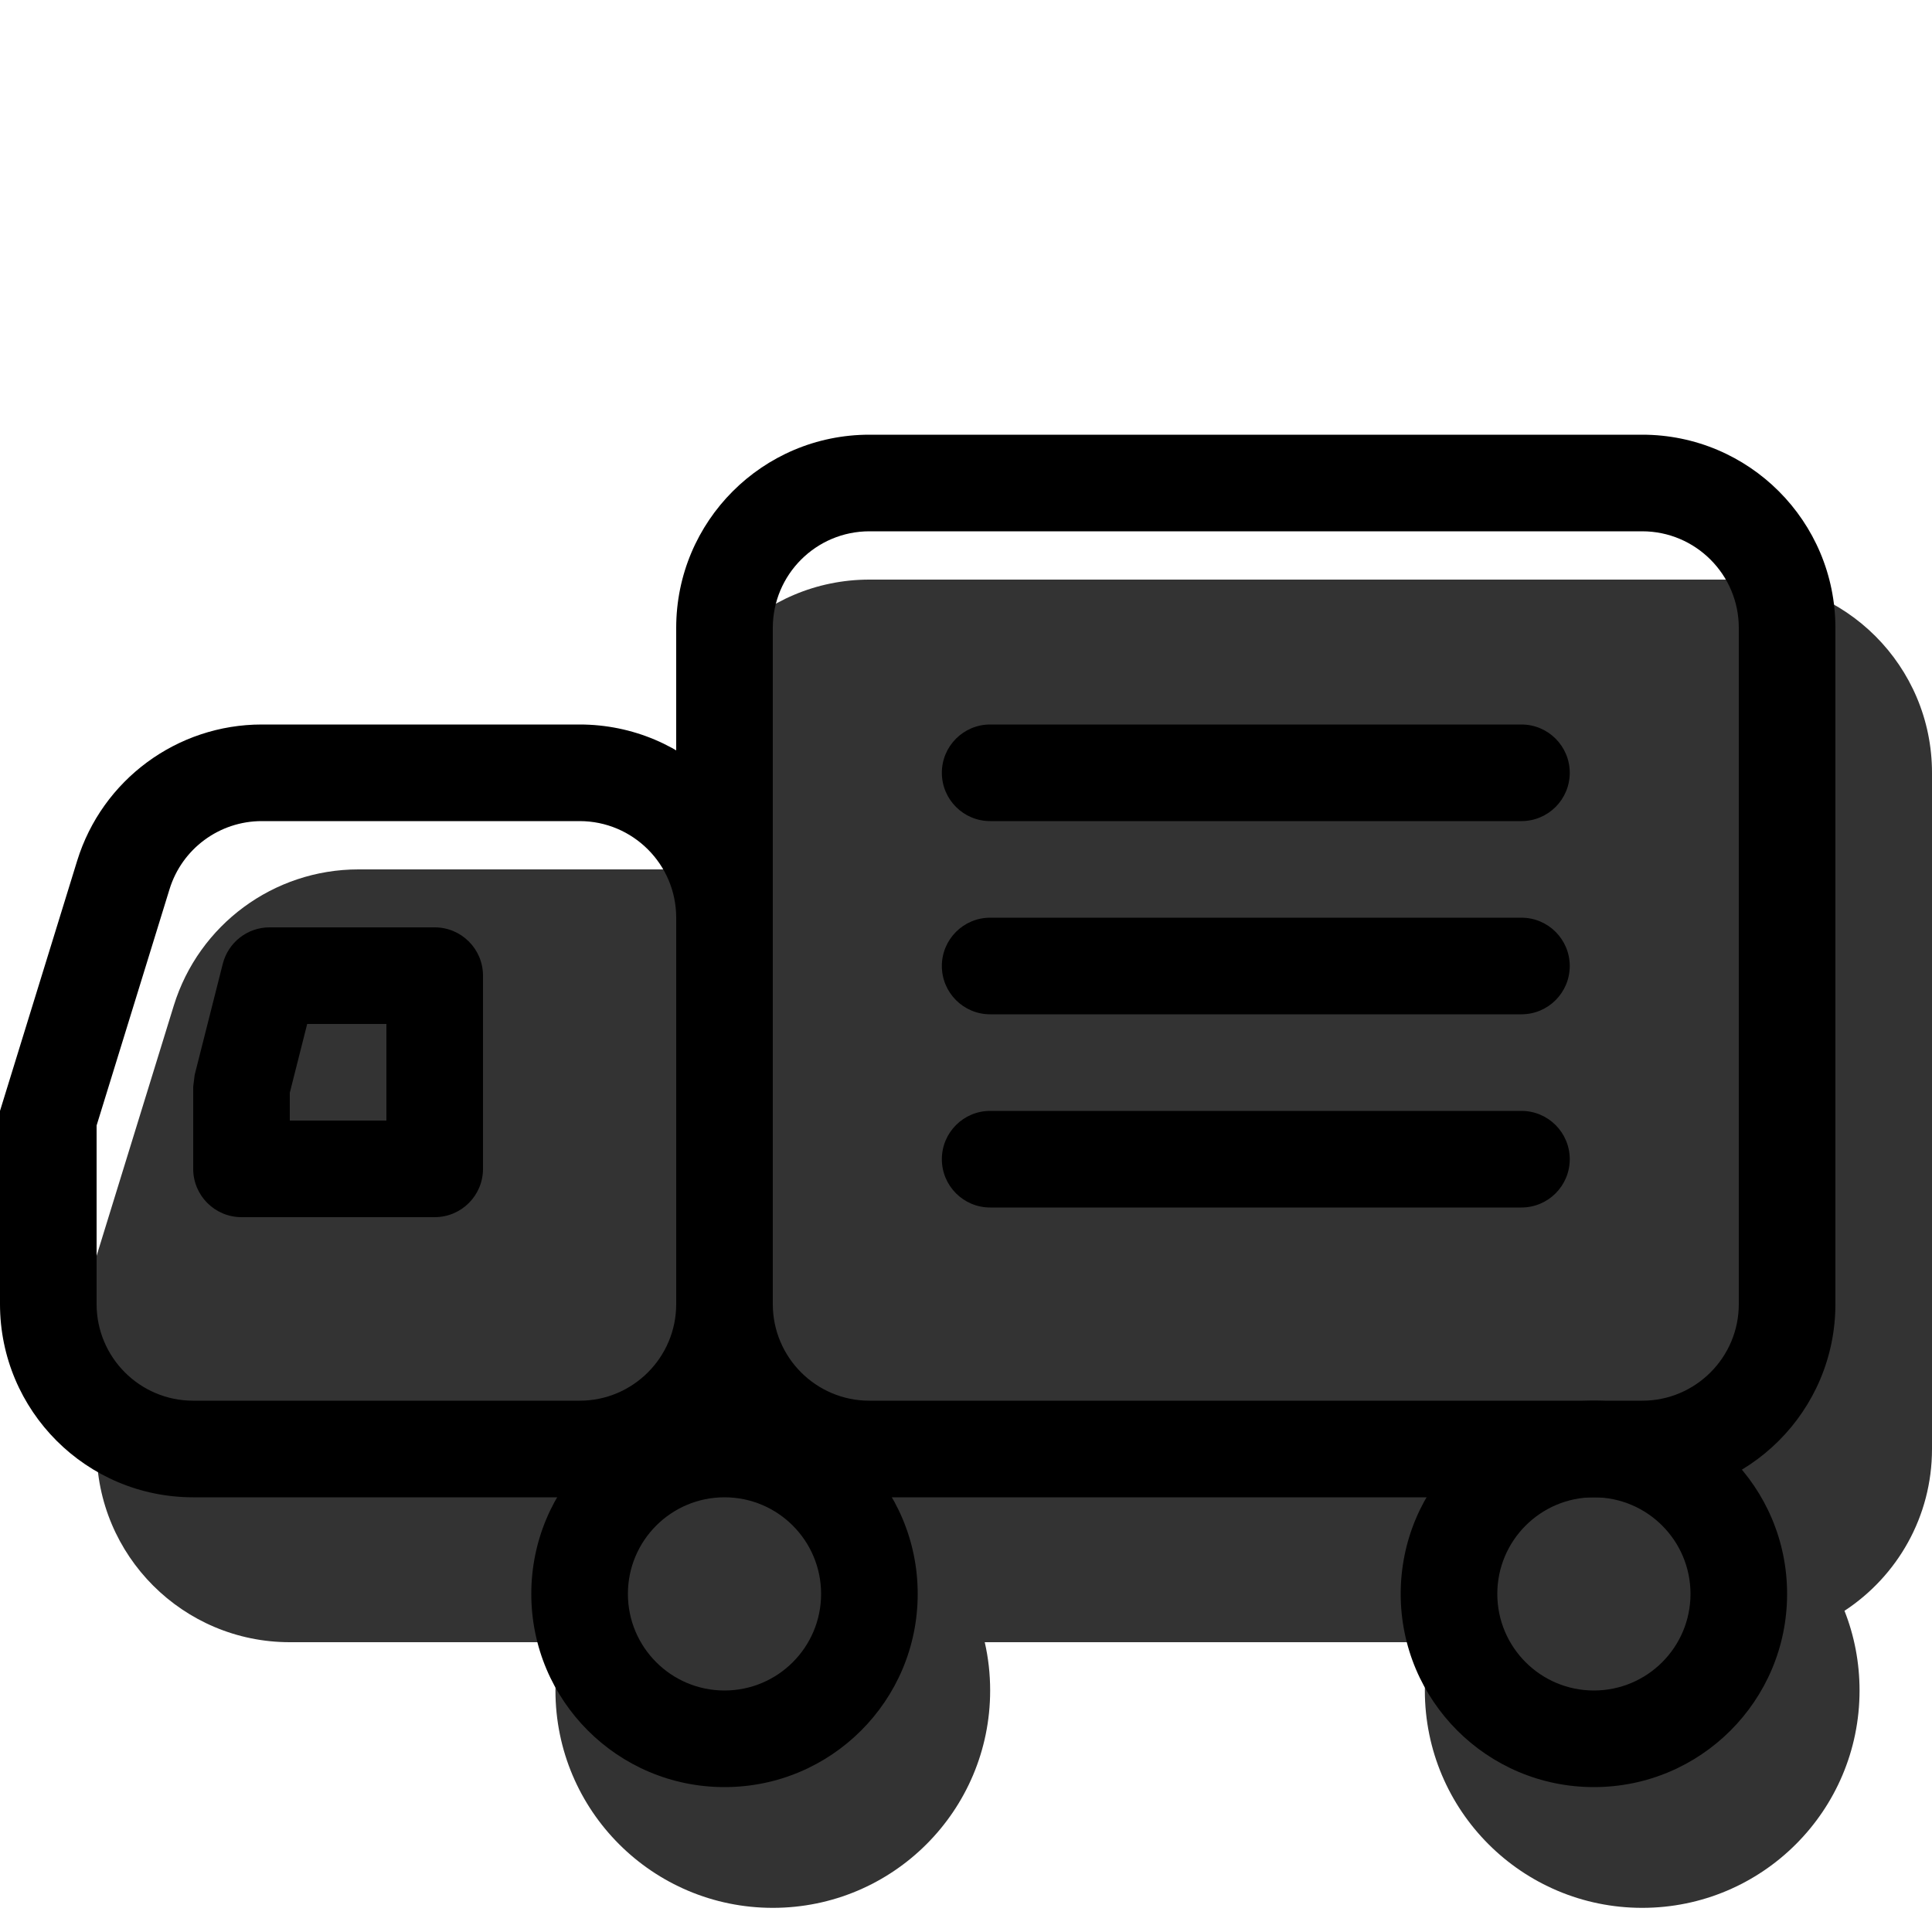 <svg style="" width="20" height="20" viewBox="0 0 20 20" fill="none" xmlns="http://www.w3.org/2000/svg">
<g opacity="0.8">
<path fill-rule="evenodd" clip-rule="evenodd" d="M9 6H18C19.105 6 20 6.895 20 8V15C20 15.701 19.64 16.317 19.094 16.675C19.195 16.93 19.25 17.209 19.25 17.5C19.25 18.743 18.243 19.75 17 19.75C15.757 19.75 14.75 18.743 14.75 17.5C14.75 17.328 14.769 17.161 14.806 17H10.194C10.231 17.161 10.25 17.328 10.25 17.5C10.25 18.743 9.243 19.75 8 19.75C6.757 19.75 5.75 18.743 5.75 17.5C5.75 17.328 5.769 17.161 5.806 17H3C1.895 17 1 16.105 1 15V13L1.799 10.41C2.058 9.572 2.833 9 3.71 9H7V8C7 6.895 7.895 6 9 6Z" fill="currentColor"/>
</g>
<path fill-rule="evenodd" clip-rule="evenodd" d="M5.5 16.5C5.5 17.605 6.395 18.5 7.5 18.5C8.605 18.5 9.5 17.605 9.5 16.5C9.5 15.395 8.605 14.5 7.5 14.5C6.395 14.5 5.5 15.395 5.5 16.5ZM8.5 16.5C8.5 17.052 8.052 17.5 7.5 17.5C6.948 17.5 6.5 17.052 6.5 16.5C6.5 15.948 6.948 15.5 7.5 15.5C8.052 15.5 8.5 15.948 8.5 16.5Z" fill="black"/>
<path fill-rule="evenodd" clip-rule="evenodd" d="M14.5 16.5C14.5 17.605 15.395 18.5 16.5 18.5C17.605 18.5 18.5 17.605 18.5 16.5C18.5 15.395 17.605 14.5 16.5 14.5C15.395 14.5 14.5 15.395 14.5 16.5ZM17.5 16.5C17.5 17.052 17.052 17.5 16.5 17.5C15.948 17.5 15.5 17.052 15.5 16.5C15.5 15.948 15.948 15.5 16.5 15.5C17.052 15.5 17.5 15.948 17.5 16.5Z" fill="black"/>
<path fill-rule="evenodd" clip-rule="evenodd" d="M17 4.5H9C7.895 4.5 7 5.395 7 6.5V13.5C7 14.605 7.895 15.5 9 15.5H17C18.105 15.5 19 14.605 19 13.5V6.5C19 5.395 18.105 4.5 17 4.5ZM8 6.5C8 5.948 8.448 5.5 9 5.5H17C17.552 5.5 18 5.948 18 6.5V13.5C18 14.052 17.552 14.5 17 14.5H9C8.448 14.5 8 14.052 8 13.5V6.5Z" fill="black"/>
<path d="M10.25 8.5C9.974 8.5 9.75 8.276 9.75 8C9.75 7.724 9.974 7.5 10.25 7.5H15.75C16.026 7.5 16.25 7.724 16.25 8C16.25 8.276 16.026 8.5 15.75 8.5H10.25Z" fill="black"/>
<path d="M10.25 10.5C9.974 10.5 9.75 10.276 9.75 10C9.75 9.724 9.974 9.5 10.25 9.5H15.75C16.026 9.5 16.25 9.724 16.25 10C16.25 10.276 16.026 10.5 15.75 10.5H10.25Z" fill="black"/>
<path d="M10.25 12.5C9.974 12.5 9.75 12.276 9.75 12C9.75 11.724 9.974 11.5 10.25 11.5H15.75C16.026 11.5 16.25 11.724 16.25 12C16.25 12.276 16.026 12.5 15.75 12.5H10.25Z" fill="black"/>
<path fill-rule="evenodd" clip-rule="evenodd" d="M6 7.5H2.71C1.833 7.5 1.058 8.072 0.799 8.91L0 11.5V13.5C0 14.605 0.895 15.5 2 15.5H6C7.105 15.5 8 14.605 8 13.5V9.5C8 8.395 7.105 7.5 6 7.5ZM1 13.5V11.651L1.755 9.205C1.884 8.786 2.271 8.5 2.71 8.5H6C6.552 8.5 7 8.948 7 9.5V13.5C7 14.052 6.552 14.5 6 14.5H2C1.448 14.5 1 14.052 1 13.5Z" fill="black"/>
<path fill-rule="evenodd" clip-rule="evenodd" d="M4.5 9.6H2.79C2.561 9.6 2.362 9.756 2.306 9.978L2.015 11.128L2 11.25V12.1C2 12.376 2.224 12.6 2.5 12.6H4.5C4.776 12.6 5 12.376 5 12.1V10.1C5 9.824 4.776 9.6 4.5 9.6ZM3 11.6V11.312L3.18 10.6H4V11.6H3Z" fill="black"/>
</svg>
